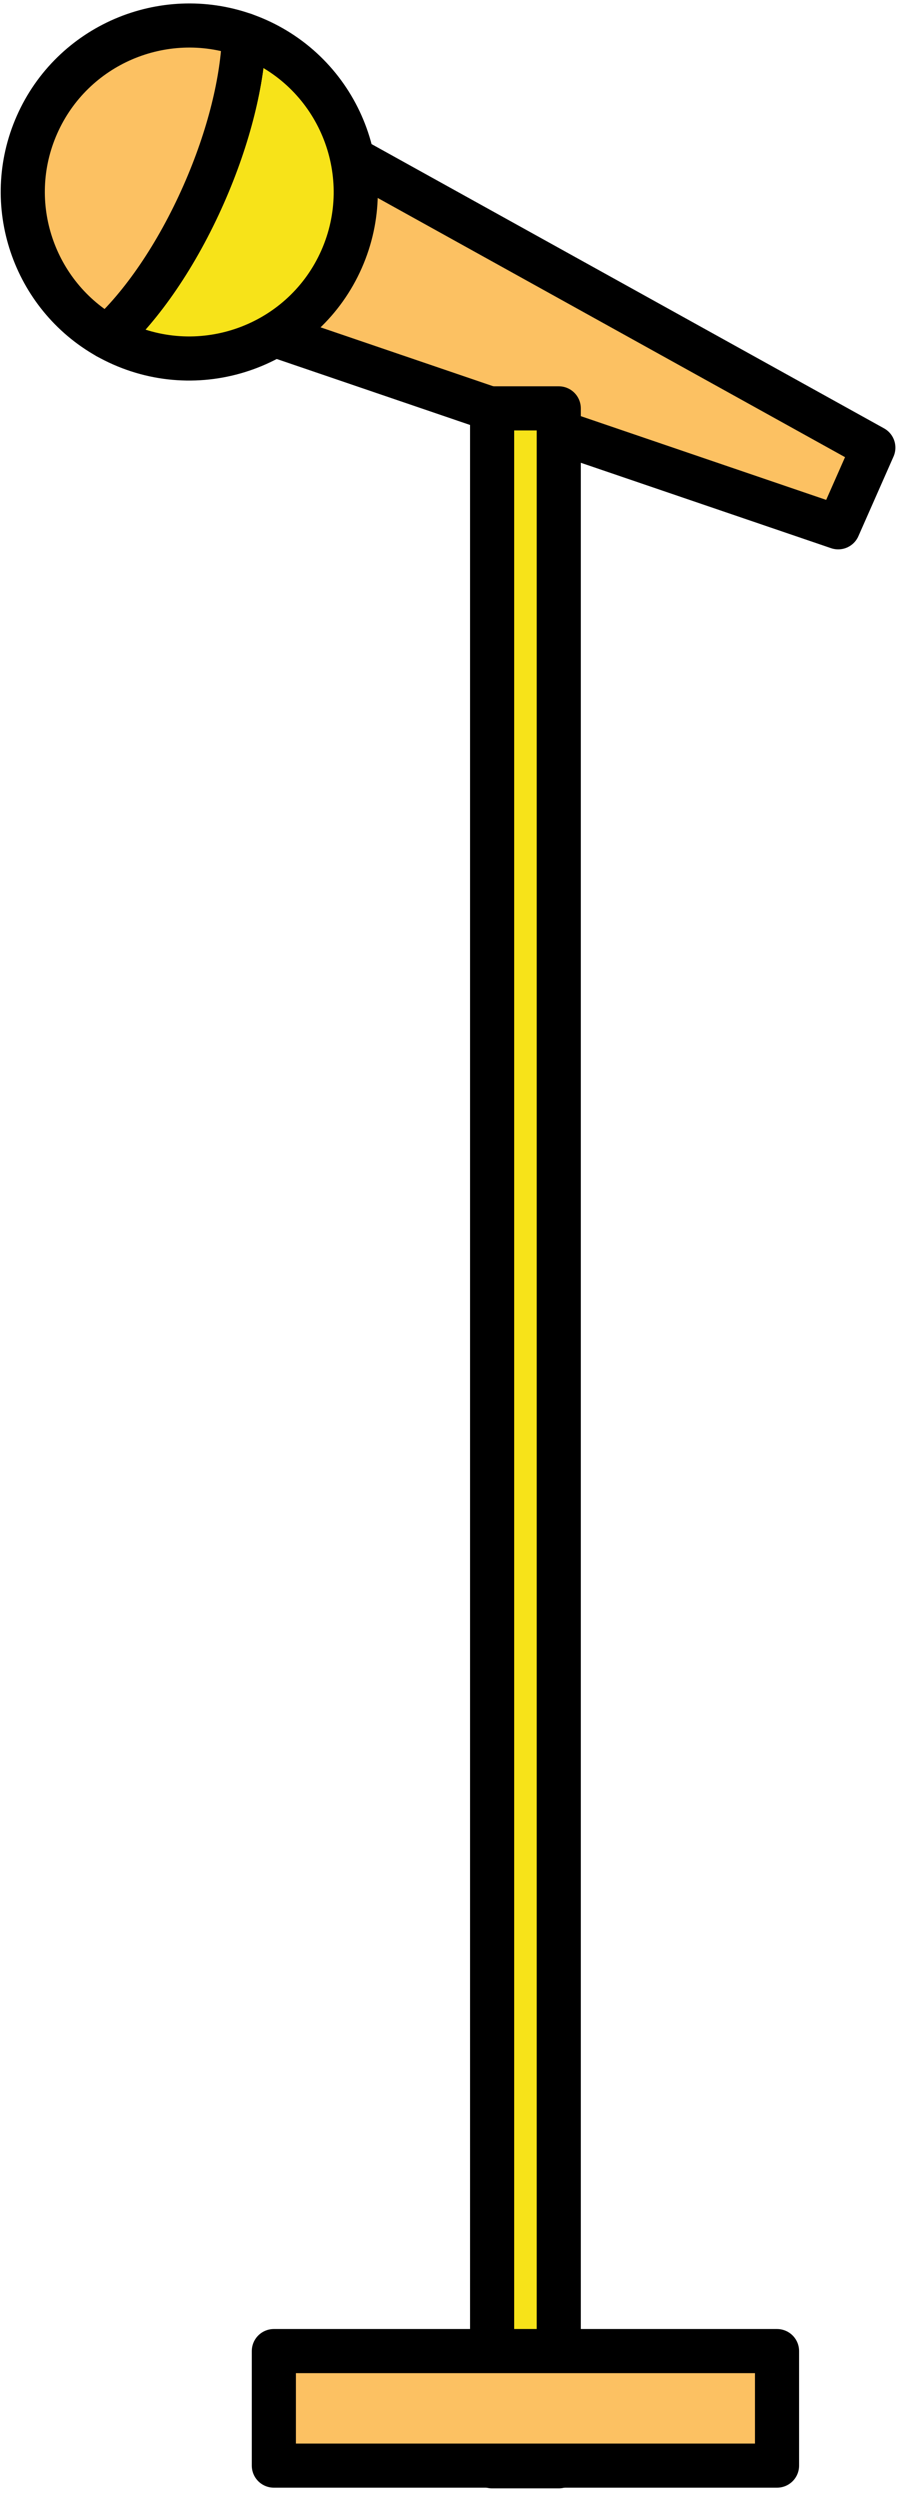 <?xml version="1.0" encoding="UTF-8" standalone="no"?><!DOCTYPE svg PUBLIC "-//W3C//DTD SVG 1.1//EN" "http://www.w3.org/Graphics/SVG/1.1/DTD/svg11.dtd"><svg width="100%" height="100%" viewBox="0 0 61 170" version="1.1" xmlns="http://www.w3.org/2000/svg" xmlns:xlink="http://www.w3.org/1999/xlink" xml:space="preserve" style="fill-rule:evenodd;clip-rule:evenodd;stroke-linecap:round;stroke-linejoin:round;stroke-miterlimit:1.5;"><g id="Mic"><path d="M23.861,10.733l-5.296,12.006l38.436,13.117l2.39,-5.417l-35.53,-19.706Z" style="fill:#fcc162;stroke:#000;stroke-width:3px;"/><path d="M7.31,22.917c2.327,-2.12 4.708,-5.547 6.541,-9.703c1.733,-3.928 2.655,-7.779 2.749,-10.847c0.282,0.098 0.562,0.209 0.84,0.331c5.716,2.522 8.31,9.21 5.788,14.927c-2.521,5.716 -9.21,8.31 -14.926,5.788c-0.342,-0.151 -0.673,-0.316 -0.992,-0.496Z" style="fill:#f7e319;stroke:#000;stroke-width:3px;"/><path d="M7.31,22.917c-5.016,-2.822 -7.168,-9.056 -4.797,-14.43c2.399,-5.439 8.57,-8.051 14.087,-6.12c-0.094,3.068 -1.016,6.919 -2.749,10.847c-1.833,4.156 -4.214,7.583 -6.541,9.703Z" style="fill:#fcc162;stroke:#000;stroke-width:3px;"/><rect x="33.466" y="27.768" width="4.532" height="139.935" style="fill:#f7e319;stroke:#000;stroke-width:3px;"/><rect x="18.623" y="159.868" width="34.218" height="7.789" style="fill:#fcc162;stroke:#000;stroke-width:3px;"/></g></svg>